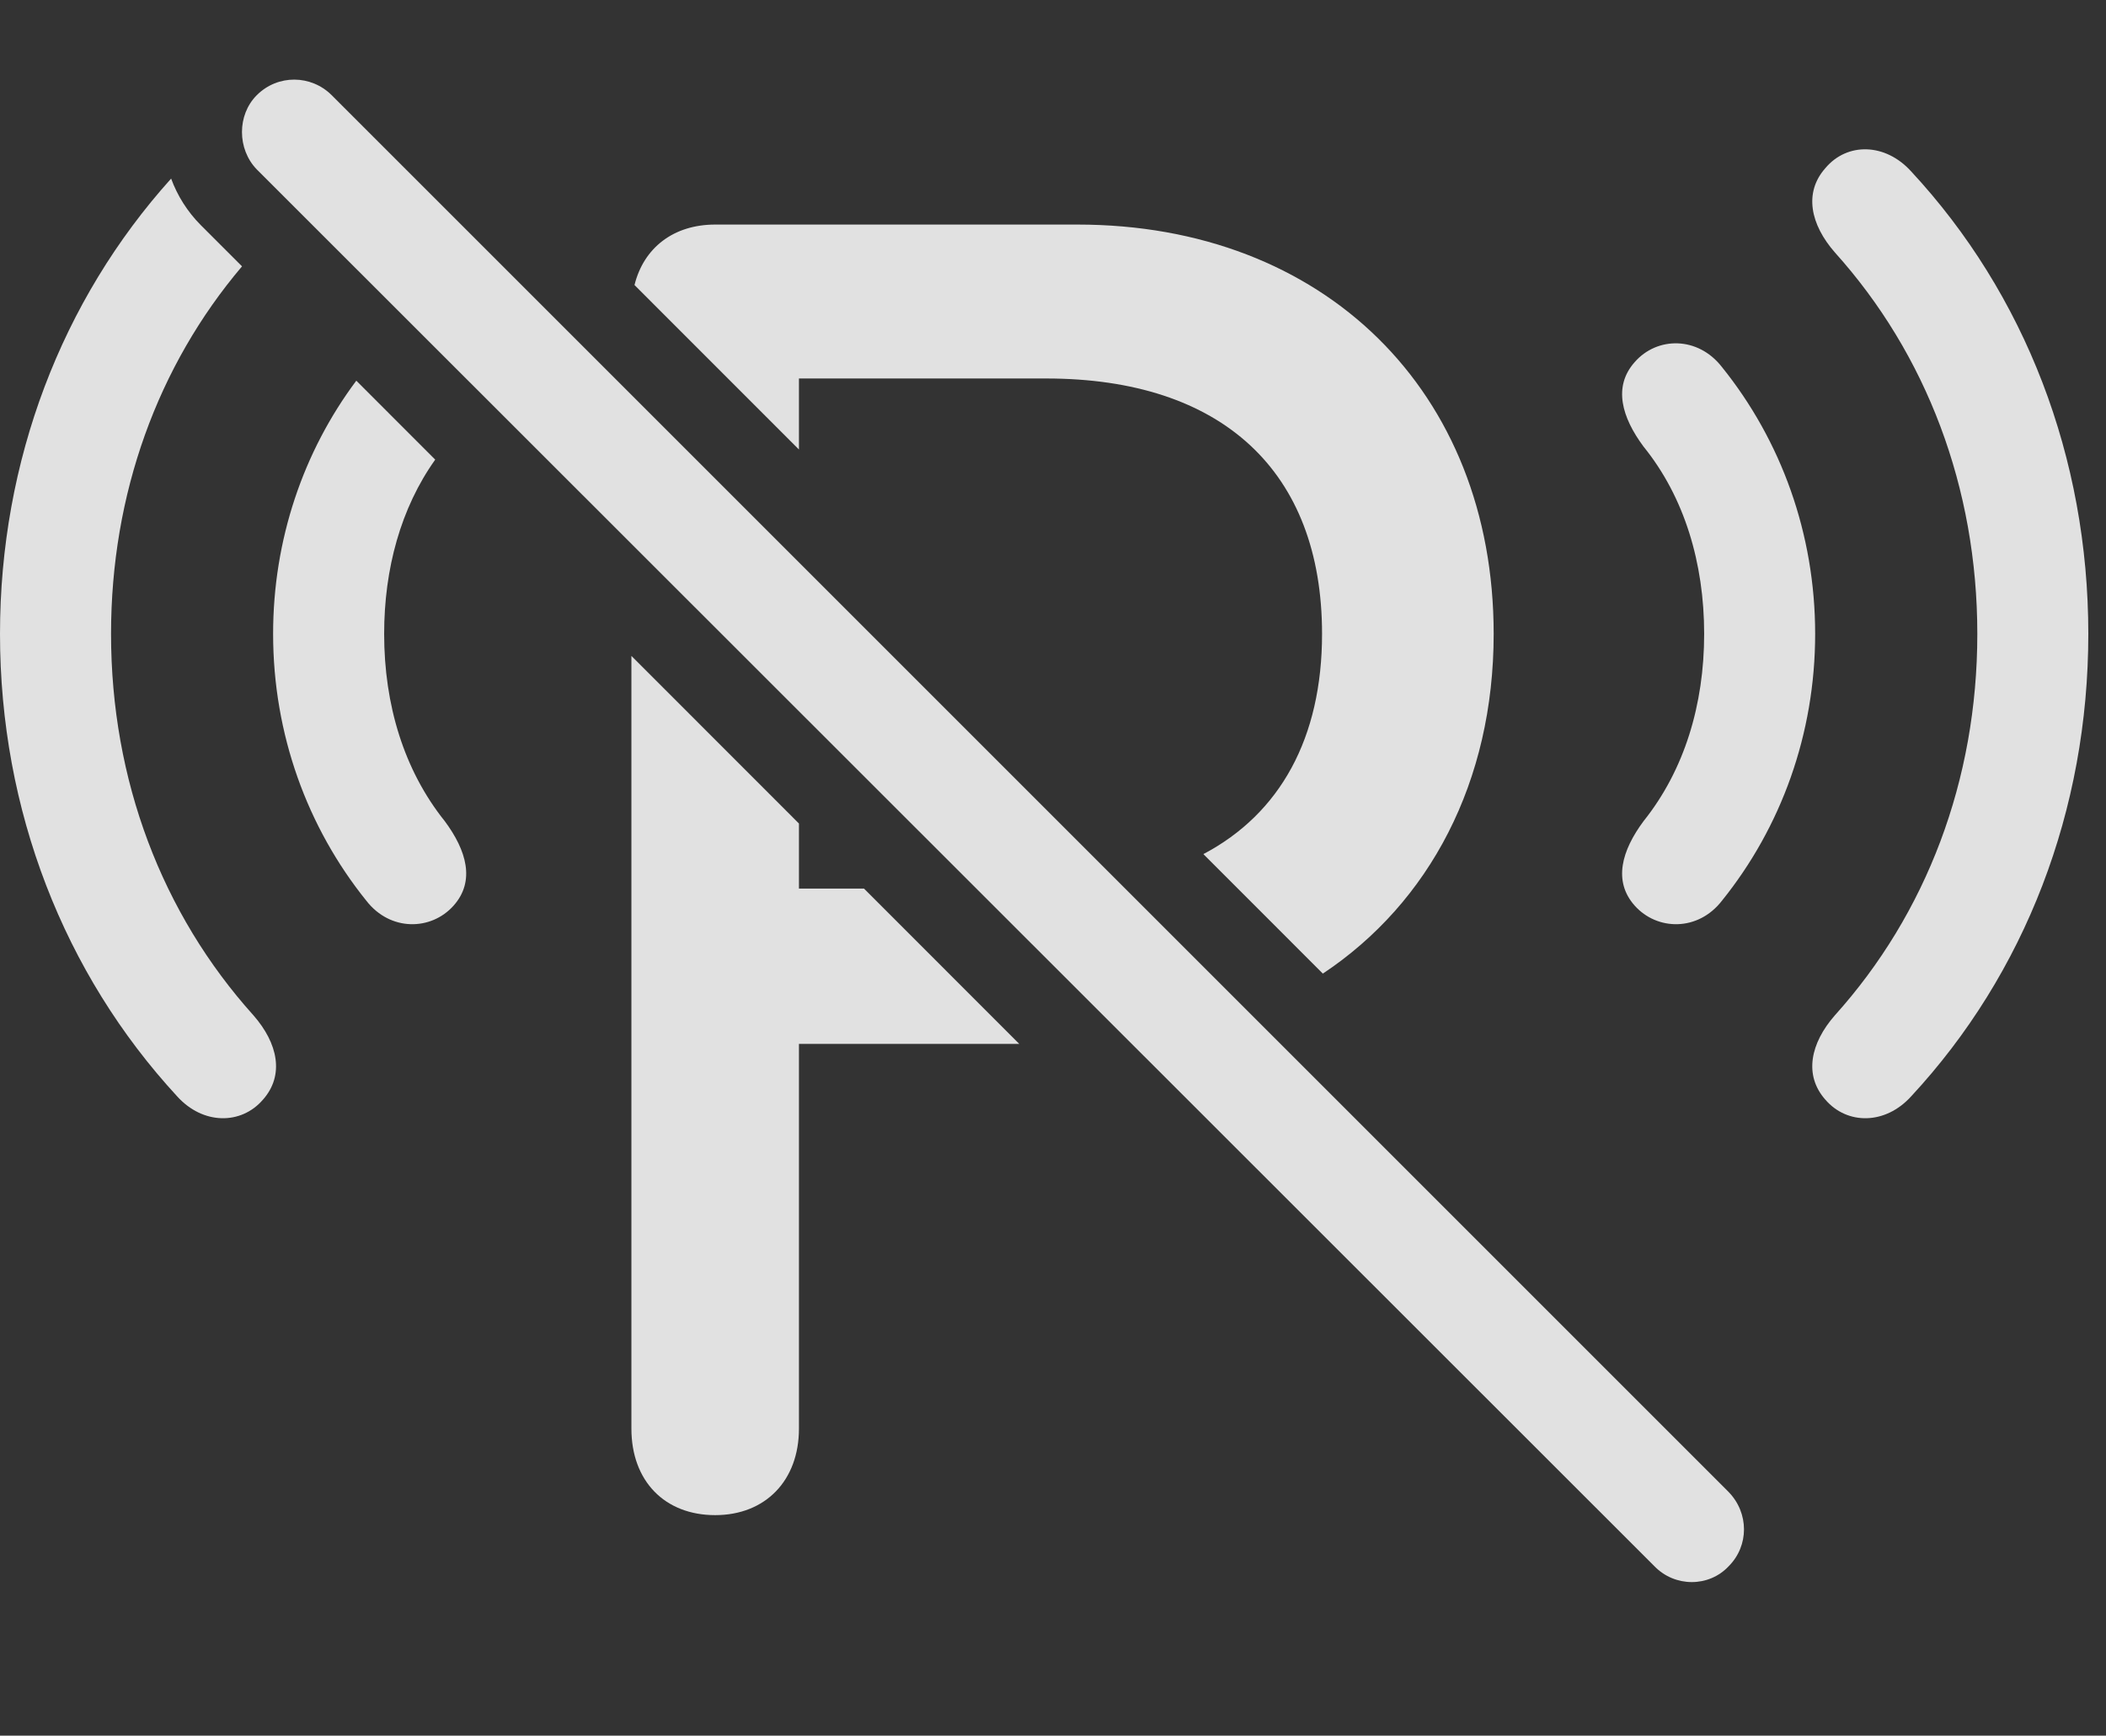 <?xml version="1.0" encoding="UTF-8"?>
<!--Generator: Apple Native CoreSVG 326-->
<!DOCTYPE svg
PUBLIC "-//W3C//DTD SVG 1.1//EN"
       "http://www.w3.org/Graphics/SVG/1.1/DTD/svg11.dtd">
<svg version="1.1" xmlns="http://www.w3.org/2000/svg" xmlns:xlink="http://www.w3.org/1999/xlink" viewBox="0 0 42.273 34.843">
 <rect x="0" y="0" width="42.273" height="34.843" fill="#333333" stroke="none"/>
 <g>
  <rect height="34.843" opacity="0" width="42.273" x="0" y="0"/>
  <path d="M4.033 4.522L4.858 5.347C3.166 7.342 2.229 9.915 2.229 12.725C2.229 15.665 3.254 18.344 5.086 20.381C5.578 20.942 5.715 21.584 5.277 22.077C4.84 22.583 4.074 22.583 3.555 22.008C1.285 19.547 0 16.266 0 12.725C0 9.25 1.238 6.025 3.435 3.585C3.561 3.929 3.761 4.249 4.033 4.522ZM38.363 3.442C40.647 5.903 41.918 9.184 41.918 12.725C41.918 16.266 40.647 19.547 38.363 22.008C37.844 22.583 37.078 22.583 36.641 22.077C36.203 21.584 36.34 20.942 36.832 20.381C38.664 18.344 39.69 15.665 39.69 12.725C39.69 9.786 38.664 7.106 36.832 5.069C36.34 4.508 36.203 3.866 36.641 3.374C37.078 2.854 37.844 2.868 38.363 3.442Z" fill="white" fill-opacity="0.85"/>
  <path d="M8.736 9.227C8.044 10.198 7.711 11.421 7.711 12.725C7.711 14.147 8.107 15.46 8.928 16.485C9.365 17.073 9.543 17.688 9.105 18.18C8.654 18.686 7.834 18.7 7.355 18.084C6.166 16.608 5.482 14.735 5.482 12.725C5.482 10.837 6.086 9.069 7.152 7.642ZM34.562 7.366C35.752 8.842 36.435 10.715 36.435 12.725C36.435 14.735 35.752 16.608 34.562 18.084C34.084 18.7 33.264 18.686 32.812 18.18C32.375 17.688 32.553 17.073 32.99 16.485C33.81 15.46 34.207 14.147 34.207 12.725C34.207 11.303 33.81 9.977 32.99 8.965C32.553 8.377 32.375 7.762 32.812 7.27C33.264 6.751 34.084 6.751 34.562 7.366Z" fill="white" fill-opacity="0.85"/>
  <path d="M16.037 16.532L16.037 17.838L17.343 17.838L20.459 20.956L16.037 20.956L16.037 28.68C16.037 29.719 15.367 30.416 14.355 30.416C13.344 30.416 12.674 29.733 12.674 28.68L12.674 13.167ZM29.982 12.725C29.982 15.695 28.695 18.12 26.553 19.545L24.155 17.146C25.697 16.333 26.537 14.813 26.537 12.725C26.537 9.458 24.527 7.598 21 7.598L16.037 7.598L16.037 9.024L12.736 5.722C12.922 4.971 13.523 4.508 14.355 4.508L21.629 4.508C26.578 4.508 29.982 7.858 29.982 12.725Z" fill="white" fill-opacity="0.85"/>
  <path d="M33.209 31.442C33.619 31.866 34.303 31.866 34.699 31.442C35.109 31.032 35.109 30.375 34.699 29.952L6.658 1.911C6.248 1.501 5.578 1.487 5.154 1.911C4.758 2.307 4.758 2.991 5.154 3.401Z" fill="white" fill-opacity="0.85"/>
 </g>
</svg>
